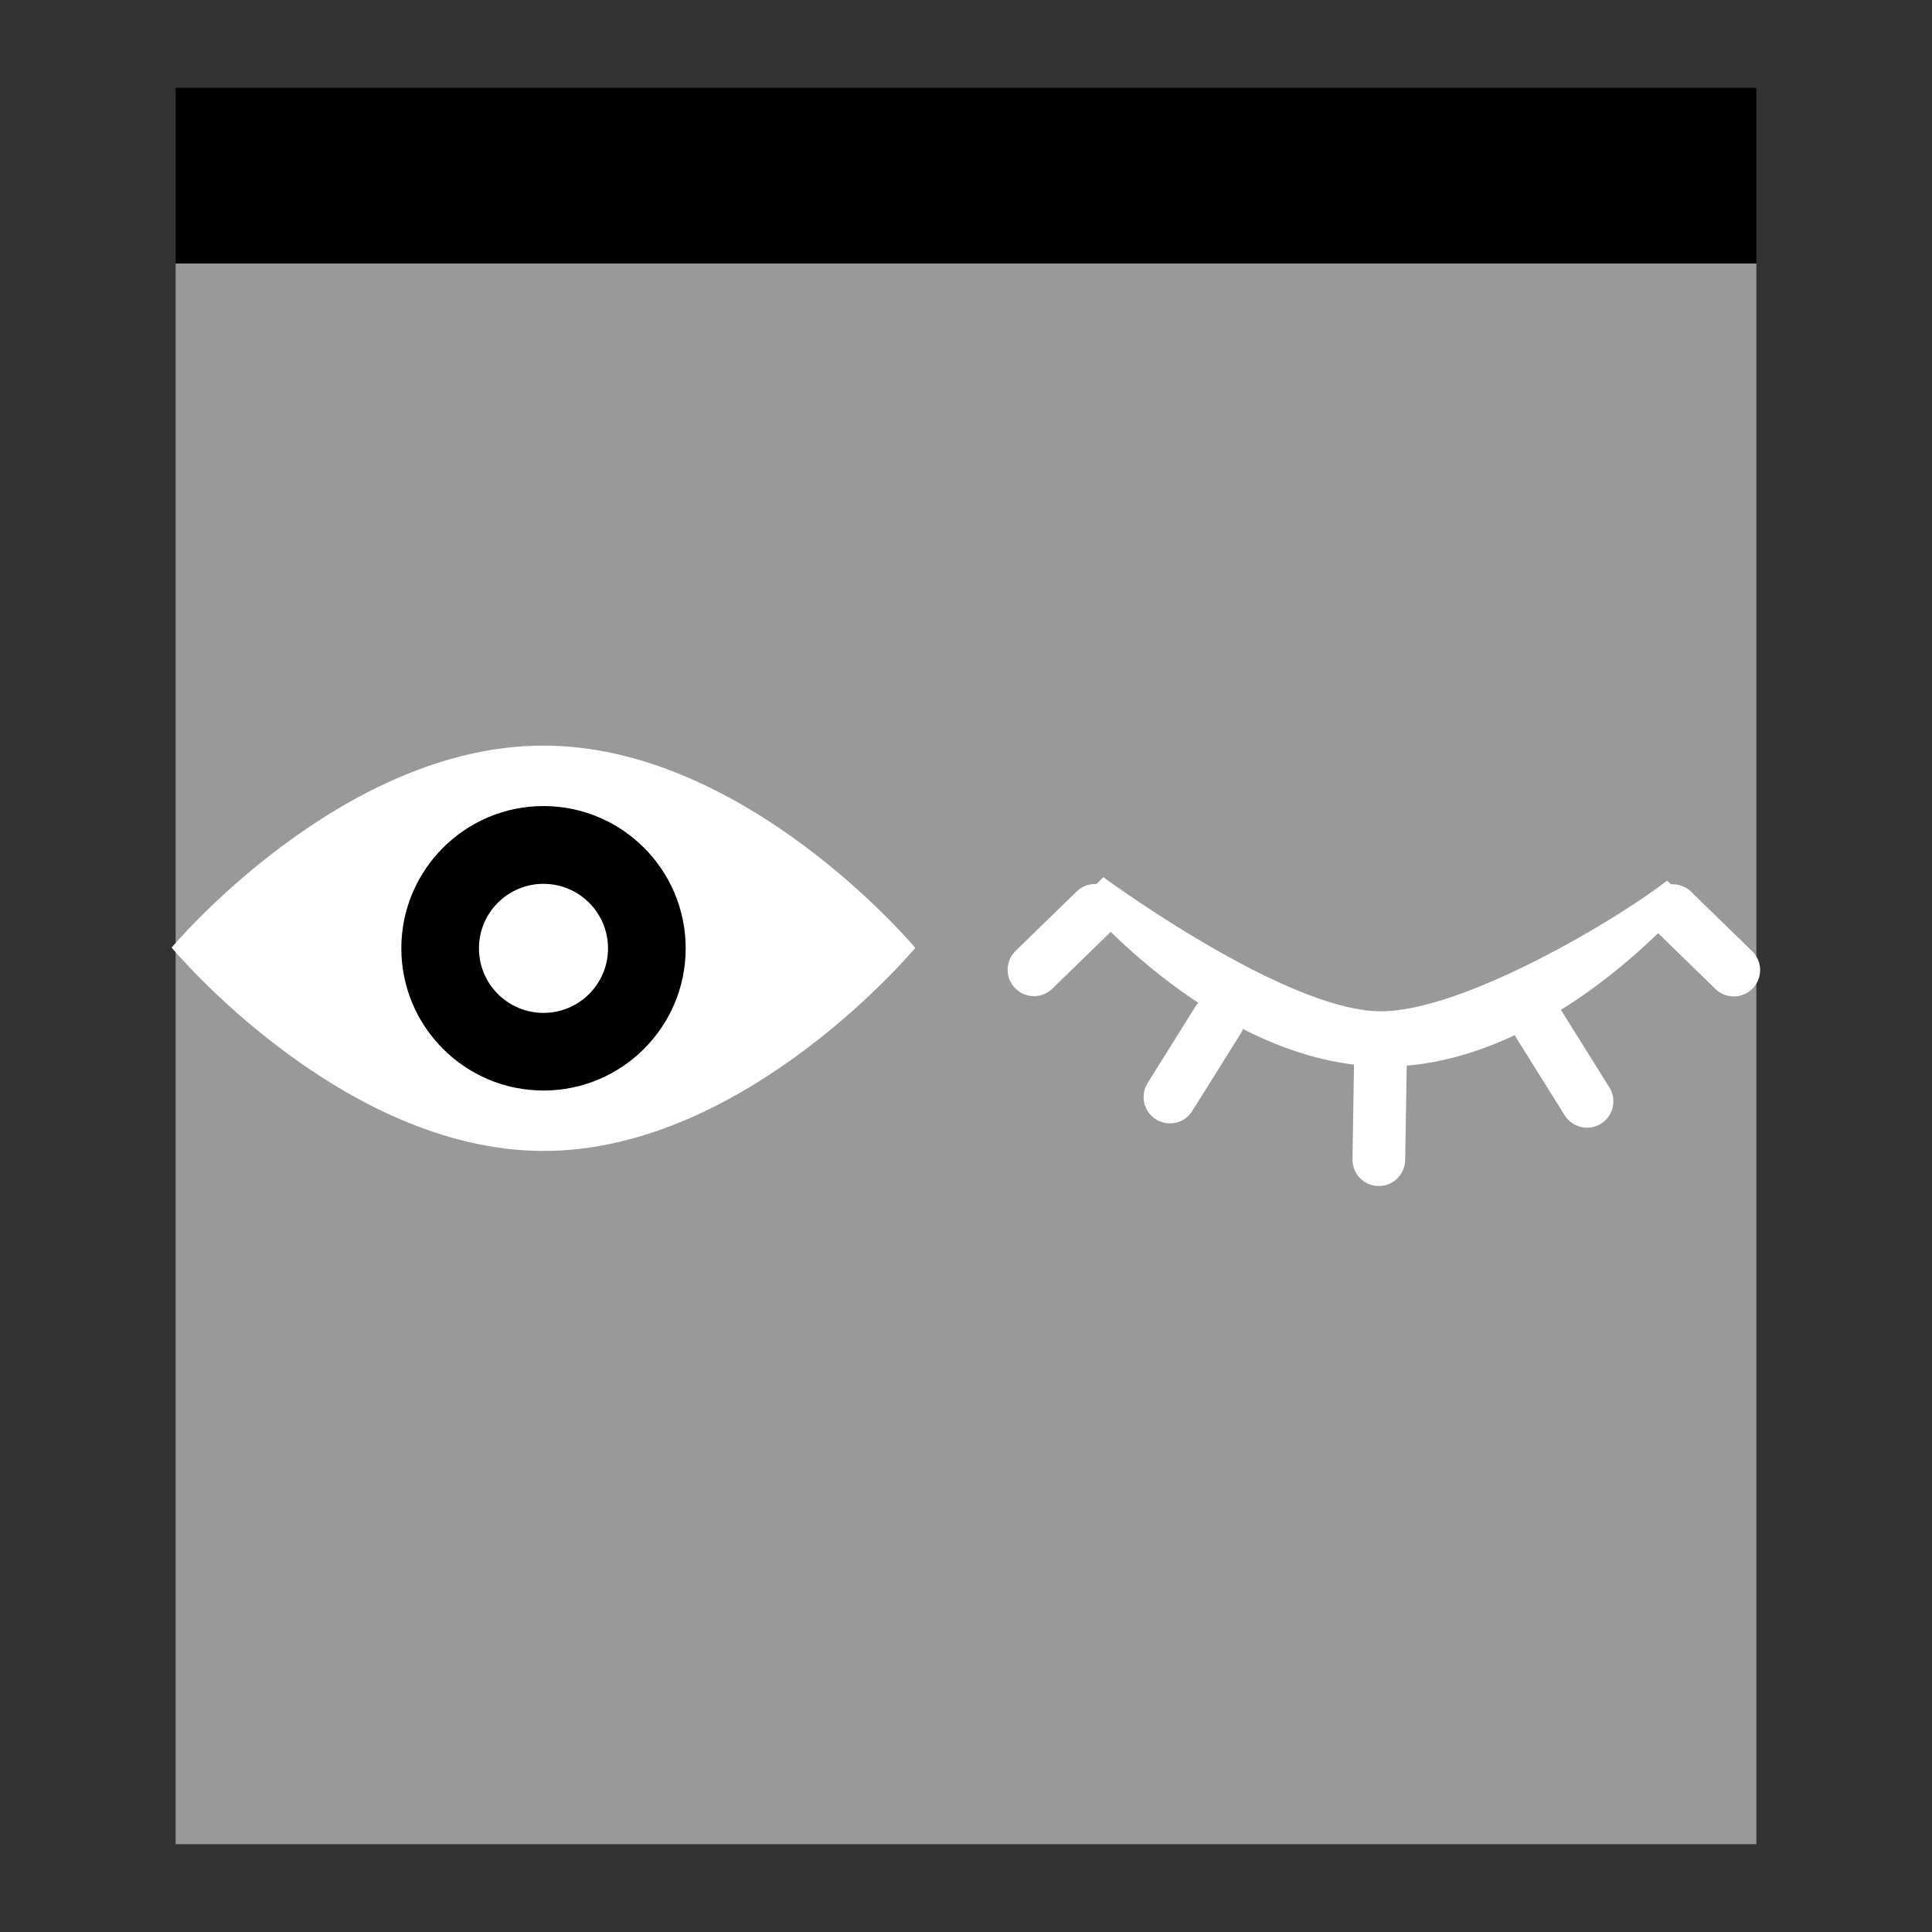 <?xml version="1.0" encoding="UTF-8" standalone="no"?>
<svg
   xmlns:dc="http://purl.org/dc/elements/1.1/"
   xmlns:cc="http://creativecommons.org/ns#"
   xmlns:rdf="http://www.w3.org/1999/02/22-rdf-syntax-ns#"
   xmlns:svg="http://www.w3.org/2000/svg"
   xmlns="http://www.w3.org/2000/svg"
   version="1.0"
   width="55"
   height="55"
   id="svg2">
  <rect width="100%" height="100%" fill="#333333" stroke="none"/>
  <defs
     id="defs5" />
  <rect
     y="7.5"
     x="5"
     height="45"
     width="45"
     id="rect4152"
     style="fill:#999999;fill-opacity:1;stroke:none;stroke-width:1.445;stroke-linecap:round;stroke-linejoin:round;stroke-miterlimit:4;stroke-dasharray:none;stroke-opacity:1" />
  <rect
     y="2.5"
     x="5"
     height="5"
     width="45"
     id="rect4152-5"
     style="fill:#000000;fill-opacity:1;stroke:none;stroke-width:1.445;stroke-linecap:round;stroke-linejoin:round;stroke-miterlimit:4;stroke-dasharray:none;stroke-opacity:1" />
  <g
     id="g5376"
     transform="translate(-77.839,-28.199)">
    <ellipse
       style="fill:#000000;fill-opacity:1;stroke:none;stroke-width:1.86;stroke-linecap:round;stroke-linejoin:round;stroke-miterlimit:4;stroke-dasharray:none;stroke-opacity:1"
       id="path5088"
       cx="-93.343"
       cy="55.07"
       rx="5.129"
       ry="5.129"
       transform="scale(-1,1)" />
    <path
       style="display:inline;fill:#ffffff;fill-opacity:1"
       d="m 93.311,49.425 c 5.774,0 10.584,5.758 10.584,5.758 0,0 -4.81,5.784 -10.584,5.781 -5.774,-0.004 -10.586,-5.789 -10.586,-5.789 0,0 4.812,-5.755 10.586,-5.75 z m 0,9.819 c 2.235,0 4.048,-1.814 4.048,-4.049 0,-2.232 -1.812,-4.049 -4.048,-4.049 -2.233,0 -4.047,1.818 -4.047,4.049 0,2.235 1.814,4.049 4.047,4.049 z"
       display="inline"
       id="path5028" />
    <circle
       style="display:inline;fill:#ffffff;fill-opacity:1"
       cx="-93.311"
       cy="55.197"
       display="inline"
       r="1.837"
       id="circle5030"
       transform="scale(-1,1)" />
    <path
       style="display:inline;fill:#ffffff;fill-opacity:1;stroke:none;stroke-opacity:1"
       d="m 117.145,56.989 c 2.362,0 6.761,-2.632 8.152,-3.721 1.284,1.239 0.629,0.564 0.629,0.564 0,0 -3.935,4.733 -8.66,4.73 -4.724,-0.004 -8.662,-4.737 -8.662,-4.737 0,0 -0.716,0.661 0.645,-0.654 1.269,0.921 5.533,3.816 7.896,3.817 z"
       display="inline"
       id="path5028-4" />
    <path
       style="fill:#f2f2f2;fill-rule:evenodd;stroke:#ffffff;stroke-width:1.5;stroke-linecap:round;stroke-linejoin:miter;stroke-miterlimit:4;stroke-dasharray:none;stroke-opacity:1"
       d="m 125.458,54.123 1.738,1.692"
       id="path5115" />
    <path
       style="fill:#f2f2f2;fill-rule:evenodd;stroke:#ffffff;stroke-width:1.5;stroke-linecap:round;stroke-linejoin:miter;stroke-miterlimit:4;stroke-dasharray:none;stroke-opacity:1"
       d="m 109.012,54.115 -1.738,1.692"
       id="path5115-1" />
    <path
       style="fill:#f2f2f2;fill-rule:evenodd;stroke:#ffffff;stroke-width:1.5;stroke-linecap:round;stroke-linejoin:miter;stroke-miterlimit:4;stroke-dasharray:none;stroke-opacity:1"
       d="m 117.137,58.423 c -0.046,2.789 -0.046,2.789 -0.046,2.789"
       id="path5132" />
    <path
       style="fill:#f2f2f2;fill-rule:evenodd;stroke:#ffffff;stroke-width:1.5;stroke-linecap:round;stroke-linejoin:miter;stroke-miterlimit:4;stroke-dasharray:none;stroke-opacity:1"
       d="m 112.517,57.234 c -1.372,2.195 -1.372,2.195 -1.372,2.195"
       id="path5136" />
    <path
       style="fill:#f2f2f2;fill-rule:evenodd;stroke:#ffffff;stroke-width:1.5;stroke-linecap:round;stroke-linejoin:miter;stroke-miterlimit:4;stroke-dasharray:none;stroke-opacity:1"
       d="m 121.646,57.357 c 1.372,2.195 1.372,2.195 1.372,2.195"
       id="path5136-5" />
  </g>
</svg>
